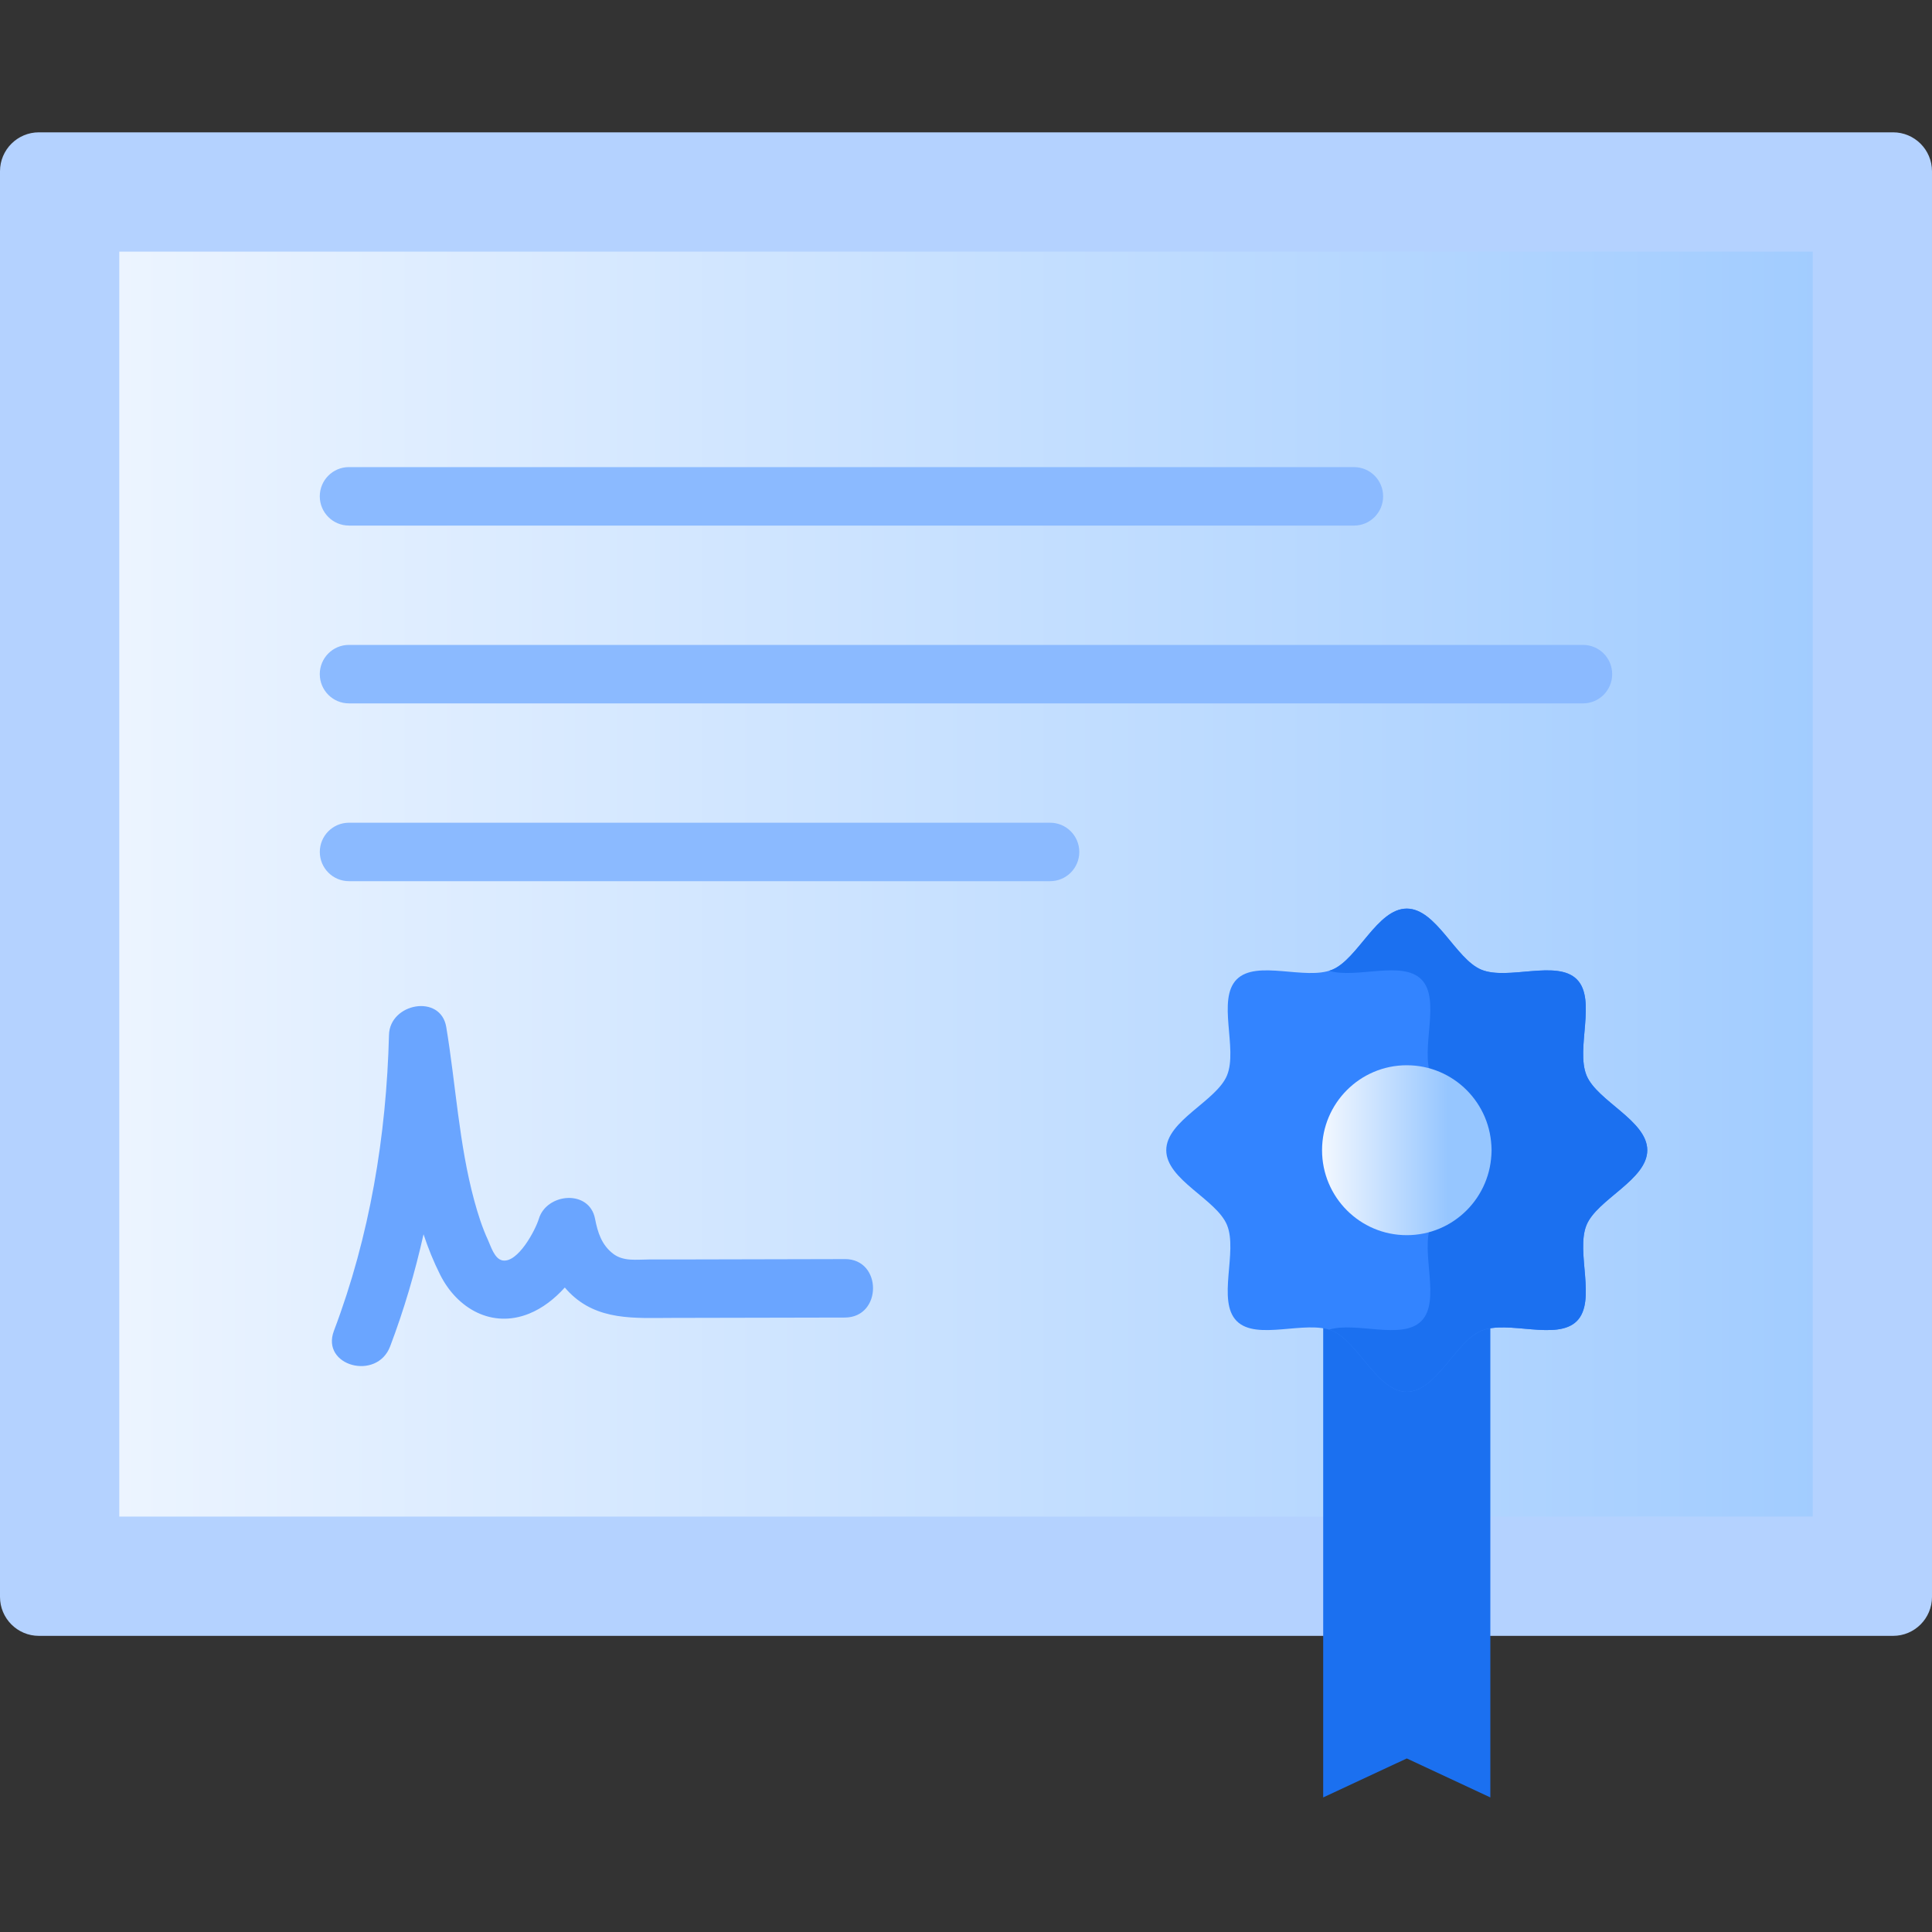 <svg xmlns="http://www.w3.org/2000/svg" width="75" height="75" viewBox="0 0 75 75">
    <rect x="0" y="0" width="75" height="75" fill="#333333" stroke="none"/>
    <defs>
        <linearGradient id="a04i8tj1ca" x1="116.157%" x2="-9.635%" y1="50%" y2="50%">
            <stop offset="0%" stop-color="#96C6FF"/>
            <stop offset="100%" stop-color="#F3F8FF"/>
        </linearGradient>
        <linearGradient id="92xy1mv5rb" x1="74.342%" x2="0%" y1="50%" y2="50%">
            <stop offset="0%" stop-color="#96C6FF"/>
            <stop offset="100%" stop-color="#F3F8FF"/>
        </linearGradient>
    </defs>
    <g fill="none" fill-rule="evenodd">
        <g transform="translate(0 5)">
            <g>
                <path fill="#B4D2FF" fill-rule="nonzero" d="M0 56.99V1.65C0 .814.676.137 1.51.137h71.98c.834 0 1.51.677 1.51 1.513v55.34c0 .836-.676 1.514-1.51 1.514H1.51c-.834 0-1.51-.678-1.51-1.513z"/>
                <path fill="url(#a04i8tj1ca)" d="M4.63 53.873L70.37 53.873 70.37 4.768 4.63 4.768z"/>
                <g fill="#8BBAFF" fill-rule="nonzero">
                    <path d="M1.171 2.39h39.017c.625 0 1.131-.509 1.131-1.135 0-.627-.506-1.135-1.131-1.135H1.17C.546.12.04.628.04 1.255c0 .626.506 1.134 1.131 1.134zM49.08 7.022H1.171C.546 7.022.04 7.53.04 8.157S.546 9.292 1.17 9.292h47.91c.624 0 1.131-.508 1.131-1.135s-.507-1.135-1.132-1.135zM28.39 13.925H1.172c-.625 0-1.131.508-1.131 1.134 0 .627.506 1.135 1.131 1.135h27.22c.625 0 1.132-.508 1.132-1.135 0-.626-.507-1.134-1.132-1.134z" transform="translate(12.374 13.013)"/>
                </g>
                <path fill="#6AA5FF" fill-rule="nonzero" d="M32.798 43.878c-1.921.005-3.842.01-5.763.013l-1.851.002c-.473 0-.982.084-1.381-.222-.447-.342-.6-.825-.703-1.357-.22-1.152-1.878-1.005-2.182 0-.135.446-.814 1.72-1.407 1.616-.314-.055-.452-.541-.568-.793-.226-.49-.39-1.01-.532-1.53-.596-2.2-.715-4.495-1.087-6.736-.216-1.3-2.192-.932-2.223.302-.102 3.93-.743 7.805-2.138 11.489-.518 1.366 1.67 1.957 2.183.603.538-1.42.965-2.874 1.296-4.35.178.537.39 1.065.649 1.578.66 1.31 2.009 2.085 3.451 1.502.515-.208.985-.571 1.384-1.014.057.066.114.13.173.19 1.098 1.111 2.542.992 3.977.99 2.241-.002 4.481-.008 6.722-.014 1.456-.004 1.459-2.273 0-2.27z"/>
            </g>
            <path fill="#1B70F0" fill-rule="nonzero" d="M57.855 64.776L54.611 63.263 51.366 64.776 51.366 45.257 57.855 45.257z"/>
            <path fill="#3384FF" fill-rule="nonzero" d="M54.61 49.03c-1.144 0-1.894-1.954-2.89-2.369-1.031-.43-2.933.403-3.711-.378-.778-.782.051-2.692-.377-3.729-.412-1-2.358-1.753-2.358-2.903 0-1.15 1.946-1.903 2.358-2.903.428-1.037-.4-2.947.377-3.729.778-.78 2.68.052 3.712-.378.995-.415 1.745-2.369 2.89-2.369s1.894 1.954 2.89 2.37c1.032.43 2.934-.404 3.712.377.777.782-.052 2.692.376 3.729.413 1 2.358 1.753 2.358 2.903 0 1.15-1.945 1.903-2.358 2.903-.428 1.037.401 2.948-.376 3.729-.778.781-2.68-.052-3.712.378-.996.415-1.745 2.369-2.89 2.369z"/>
            <path fill="#1B70F0" fill-rule="nonzero" d="M61.59 36.748c-.429-1.037.4-2.947-.377-3.729-.778-.78-2.68.052-3.712-.378-.996-.415-1.745-2.369-2.89-2.369s-1.895 1.954-2.89 2.37c-.042.016-.085.03-.128.044 1.054.32 2.837-.417 3.583.333.778.782-.051 2.692.377 3.729.413 1 2.358 1.753 2.358 2.903 0 1.15-1.945 1.903-2.358 2.903-.428 1.037.401 2.948-.377 3.729-.746.75-2.529.013-3.583.333.043.014.086.028.128.045.995.415 1.745 2.369 2.89 2.369s1.894-1.954 2.89-2.369c1.032-.43 2.934.403 3.712-.378.777-.781-.052-2.692.376-3.729.413-1 2.358-1.753 2.358-2.903 0-1.15-1.945-1.903-2.358-2.903z"/>
            <ellipse cx="54.611" cy="39.651" fill="url(#92xy1mv5rb)" rx="3.289" ry="3.298"/>
        </g>
    </g>
</svg>
